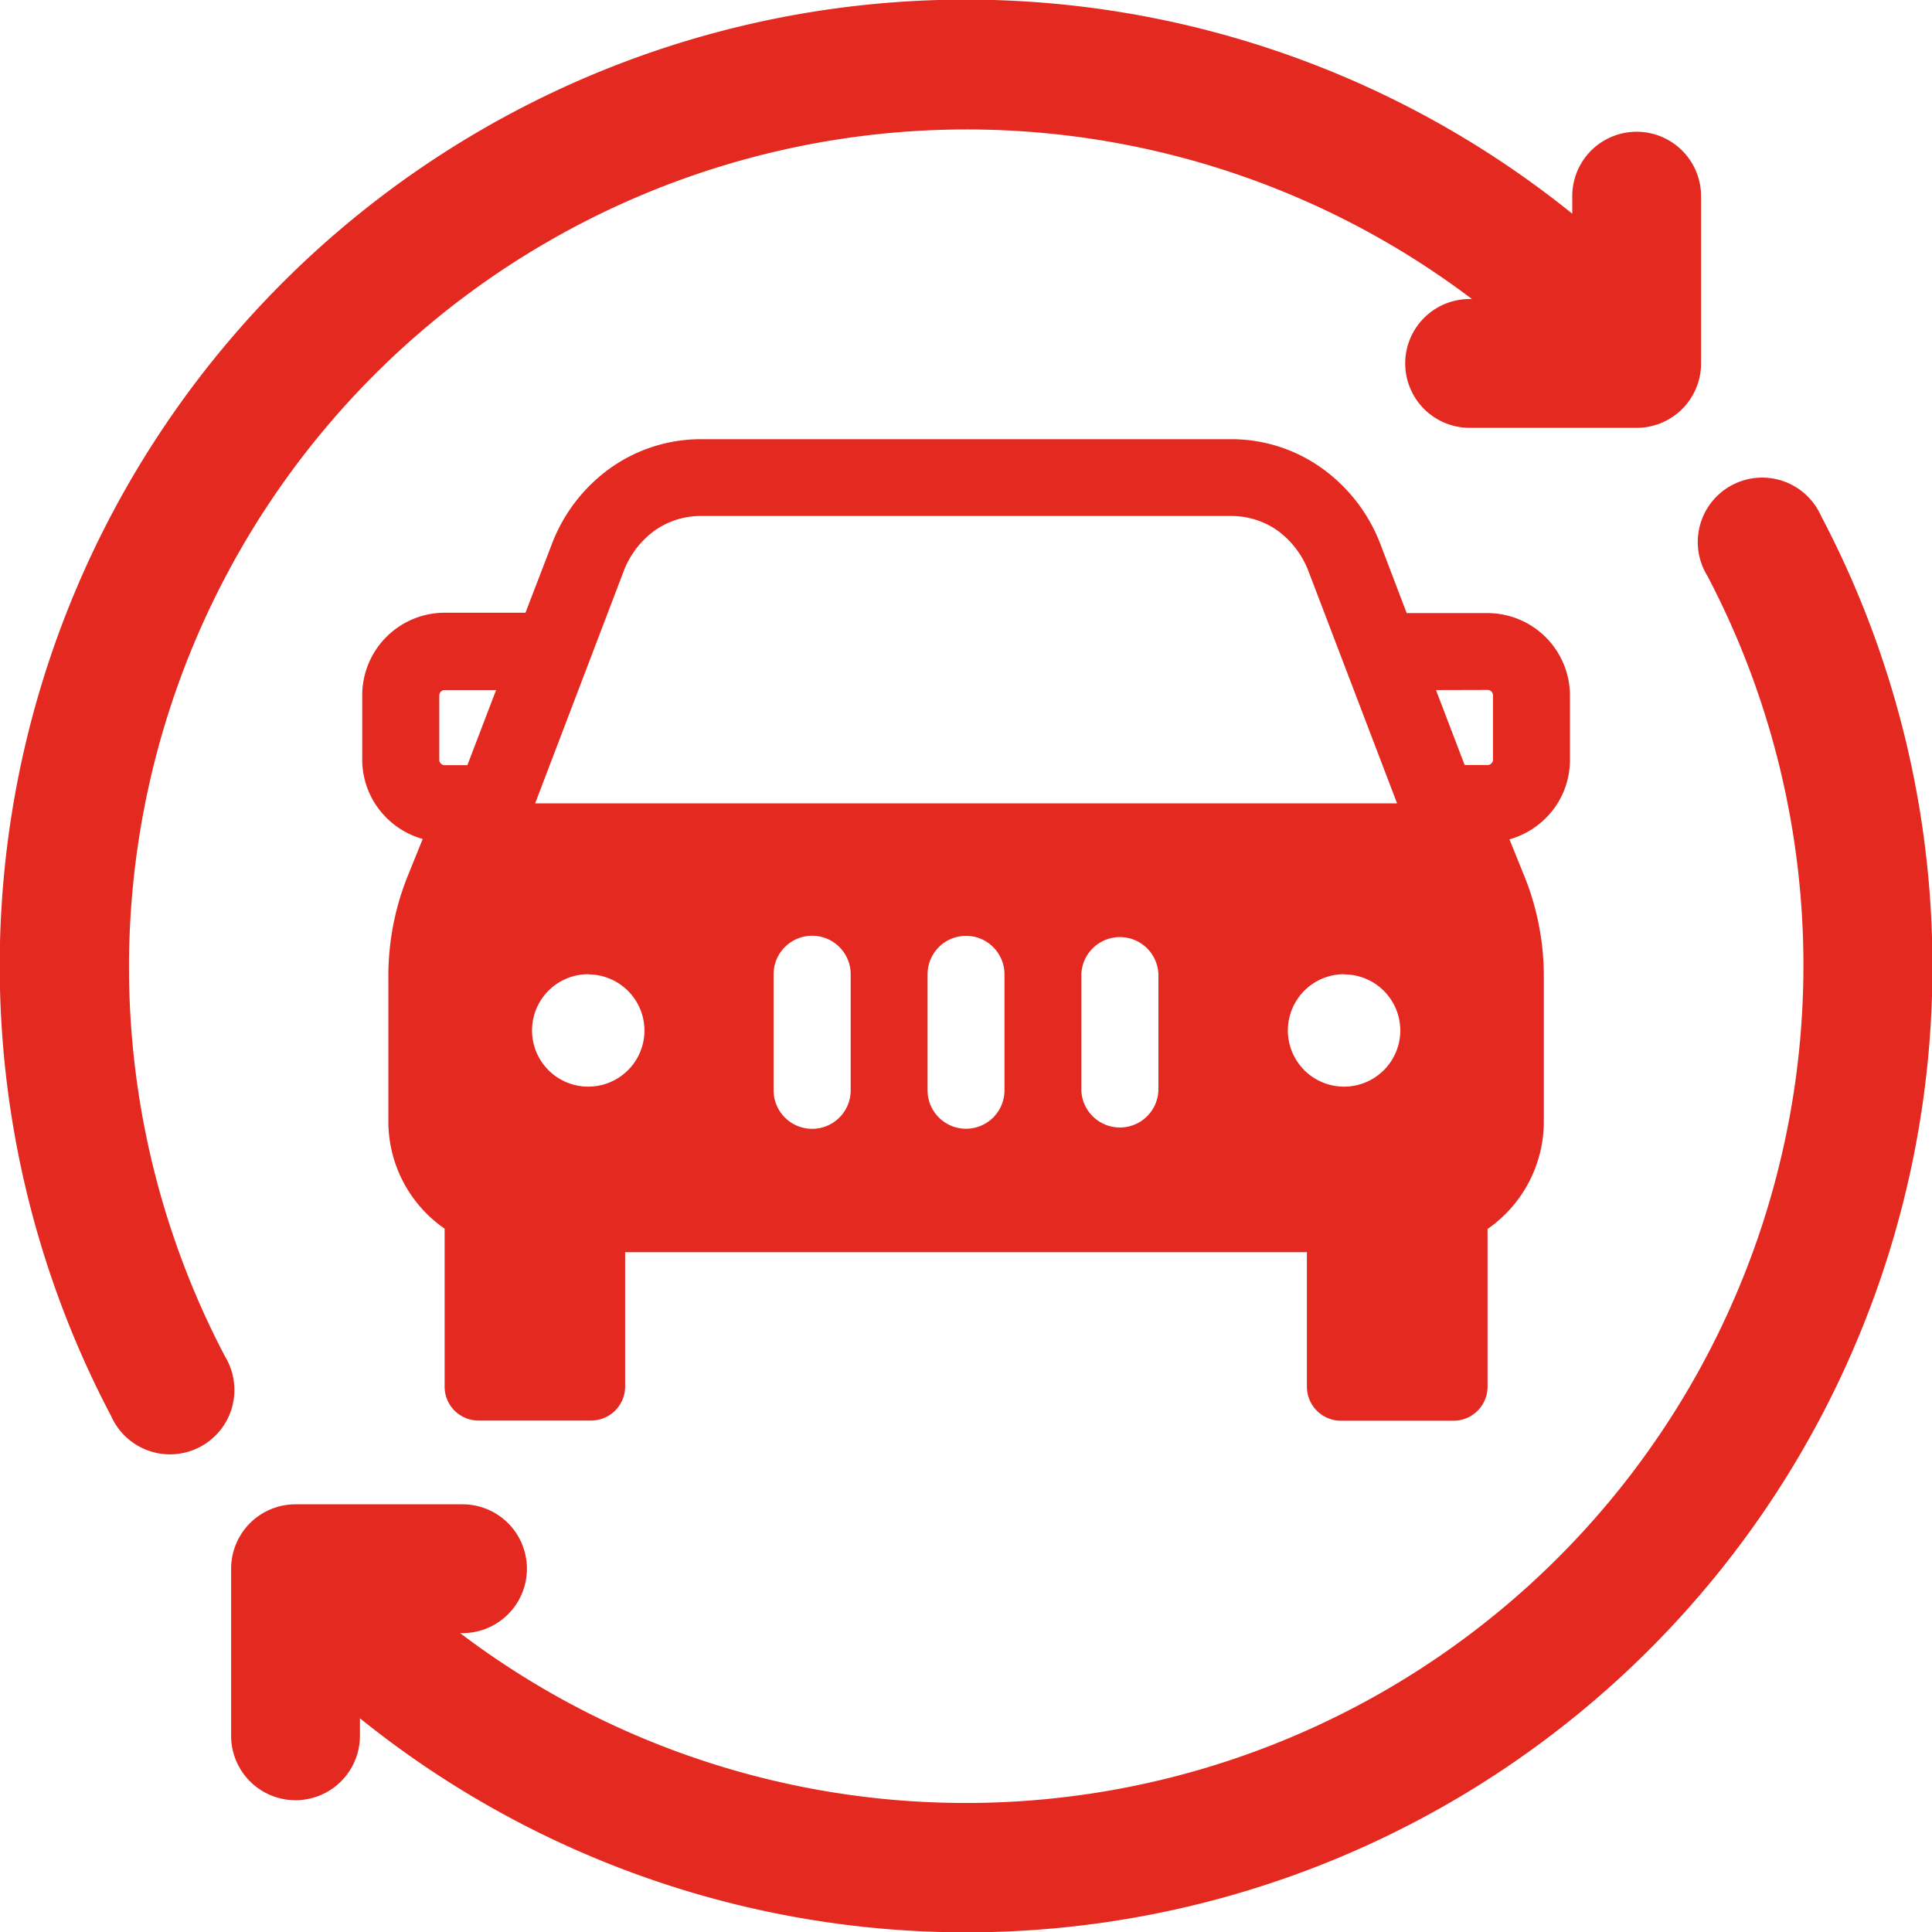 <svg xmlns="http://www.w3.org/2000/svg" width="41.997" height="42" viewBox="0 0 41.997 42"><path id="why_choose_icon_2" d="M106.174,107.177V109.7a.836.836,0,1,0,1.672,0v-2.521a.836.836,0,1,0-1.672,0Zm3.343,0V109.7a.838.838,0,0,0,1.675,0v-2.521a.838.838,0,0,0-1.675,0Zm-6.69,0V109.7a.838.838,0,0,0,1.676,0v-2.521a.838.838,0,0,0-1.676,0Zm12.4,0a1.222,1.222,0,1,0,1.223,1.221A1.221,1.221,0,0,0,115.225,107.181Zm-16.43,0a1.222,1.222,0,1,0,1.223,1.221A1.223,1.223,0,0,0,98.8,107.181Zm-1.153-3.714h18.736l-1.919-5.028a1.956,1.956,0,0,0-.677-.9,1.749,1.749,0,0,0-1.014-.319H101.252a1.749,1.749,0,0,0-1.014.319,1.958,1.958,0,0,0-.677.9ZM117.226,101l.623,1.63h.5a.113.113,0,0,0,.081-.035.11.11,0,0,0,.035-.082v-1.4a.118.118,0,0,0-.116-.116Zm-21.054,1.63.623-1.63H95.676a.118.118,0,0,0-.116.116v1.4a.11.11,0,0,0,.035.082.113.113,0,0,0,.081.035h.5ZM117.957,95.3a1.4,1.4,0,1,1,0-2.8h.05A18.208,18.208,0,0,0,90.9,115.482a1.4,1.4,0,1,1-2.473,1.3,21,21,0,0,1,31.761-26.137v-.381a1.4,1.4,0,0,1,2.8,0V93.9a1.4,1.4,0,0,1-1.4,1.4ZM96.013,121.5a18.208,18.208,0,0,0,27.11-22.986,1.4,1.4,0,1,1,2.473-1.3,21,21,0,0,1-31.761,26.137v.381a1.4,1.4,0,0,1-2.8,0V120.1a1.4,1.4,0,0,1,1.4-1.4h3.63a1.4,1.4,0,1,1,0,2.8Zm-.337-8.792a2.834,2.834,0,0,1-1.223-2.33v-3.105a5.829,5.829,0,0,1,.441-2.28l.306-.756a1.8,1.8,0,0,1-.789-.461,1.783,1.783,0,0,1-.526-1.266v-1.4a1.795,1.795,0,0,1,1.792-1.791h1.757L98,97.845a3.6,3.6,0,0,1,1.273-1.666,3.4,3.4,0,0,1,1.981-.632h11.516a3.382,3.382,0,0,1,1.977.632,3.61,3.61,0,0,1,1.277,1.666l.565,1.482h1.757a1.795,1.795,0,0,1,1.792,1.791v1.4a1.783,1.783,0,0,1-.526,1.266,1.806,1.806,0,0,1-.789.461l.306.756a5.829,5.829,0,0,1,.441,2.279v3.105a2.844,2.844,0,0,1-1.223,2.33v3.431a.74.74,0,0,1-.739.737h-2.449a.74.74,0,0,1-.739-.737V113.22H99.6v2.922a.74.74,0,0,1-.739.737H96.411a.736.736,0,0,1-.735-.737Z" transform="translate(-86.011 -86)" fill="#e32920" fill-rule="evenodd"></path></svg>